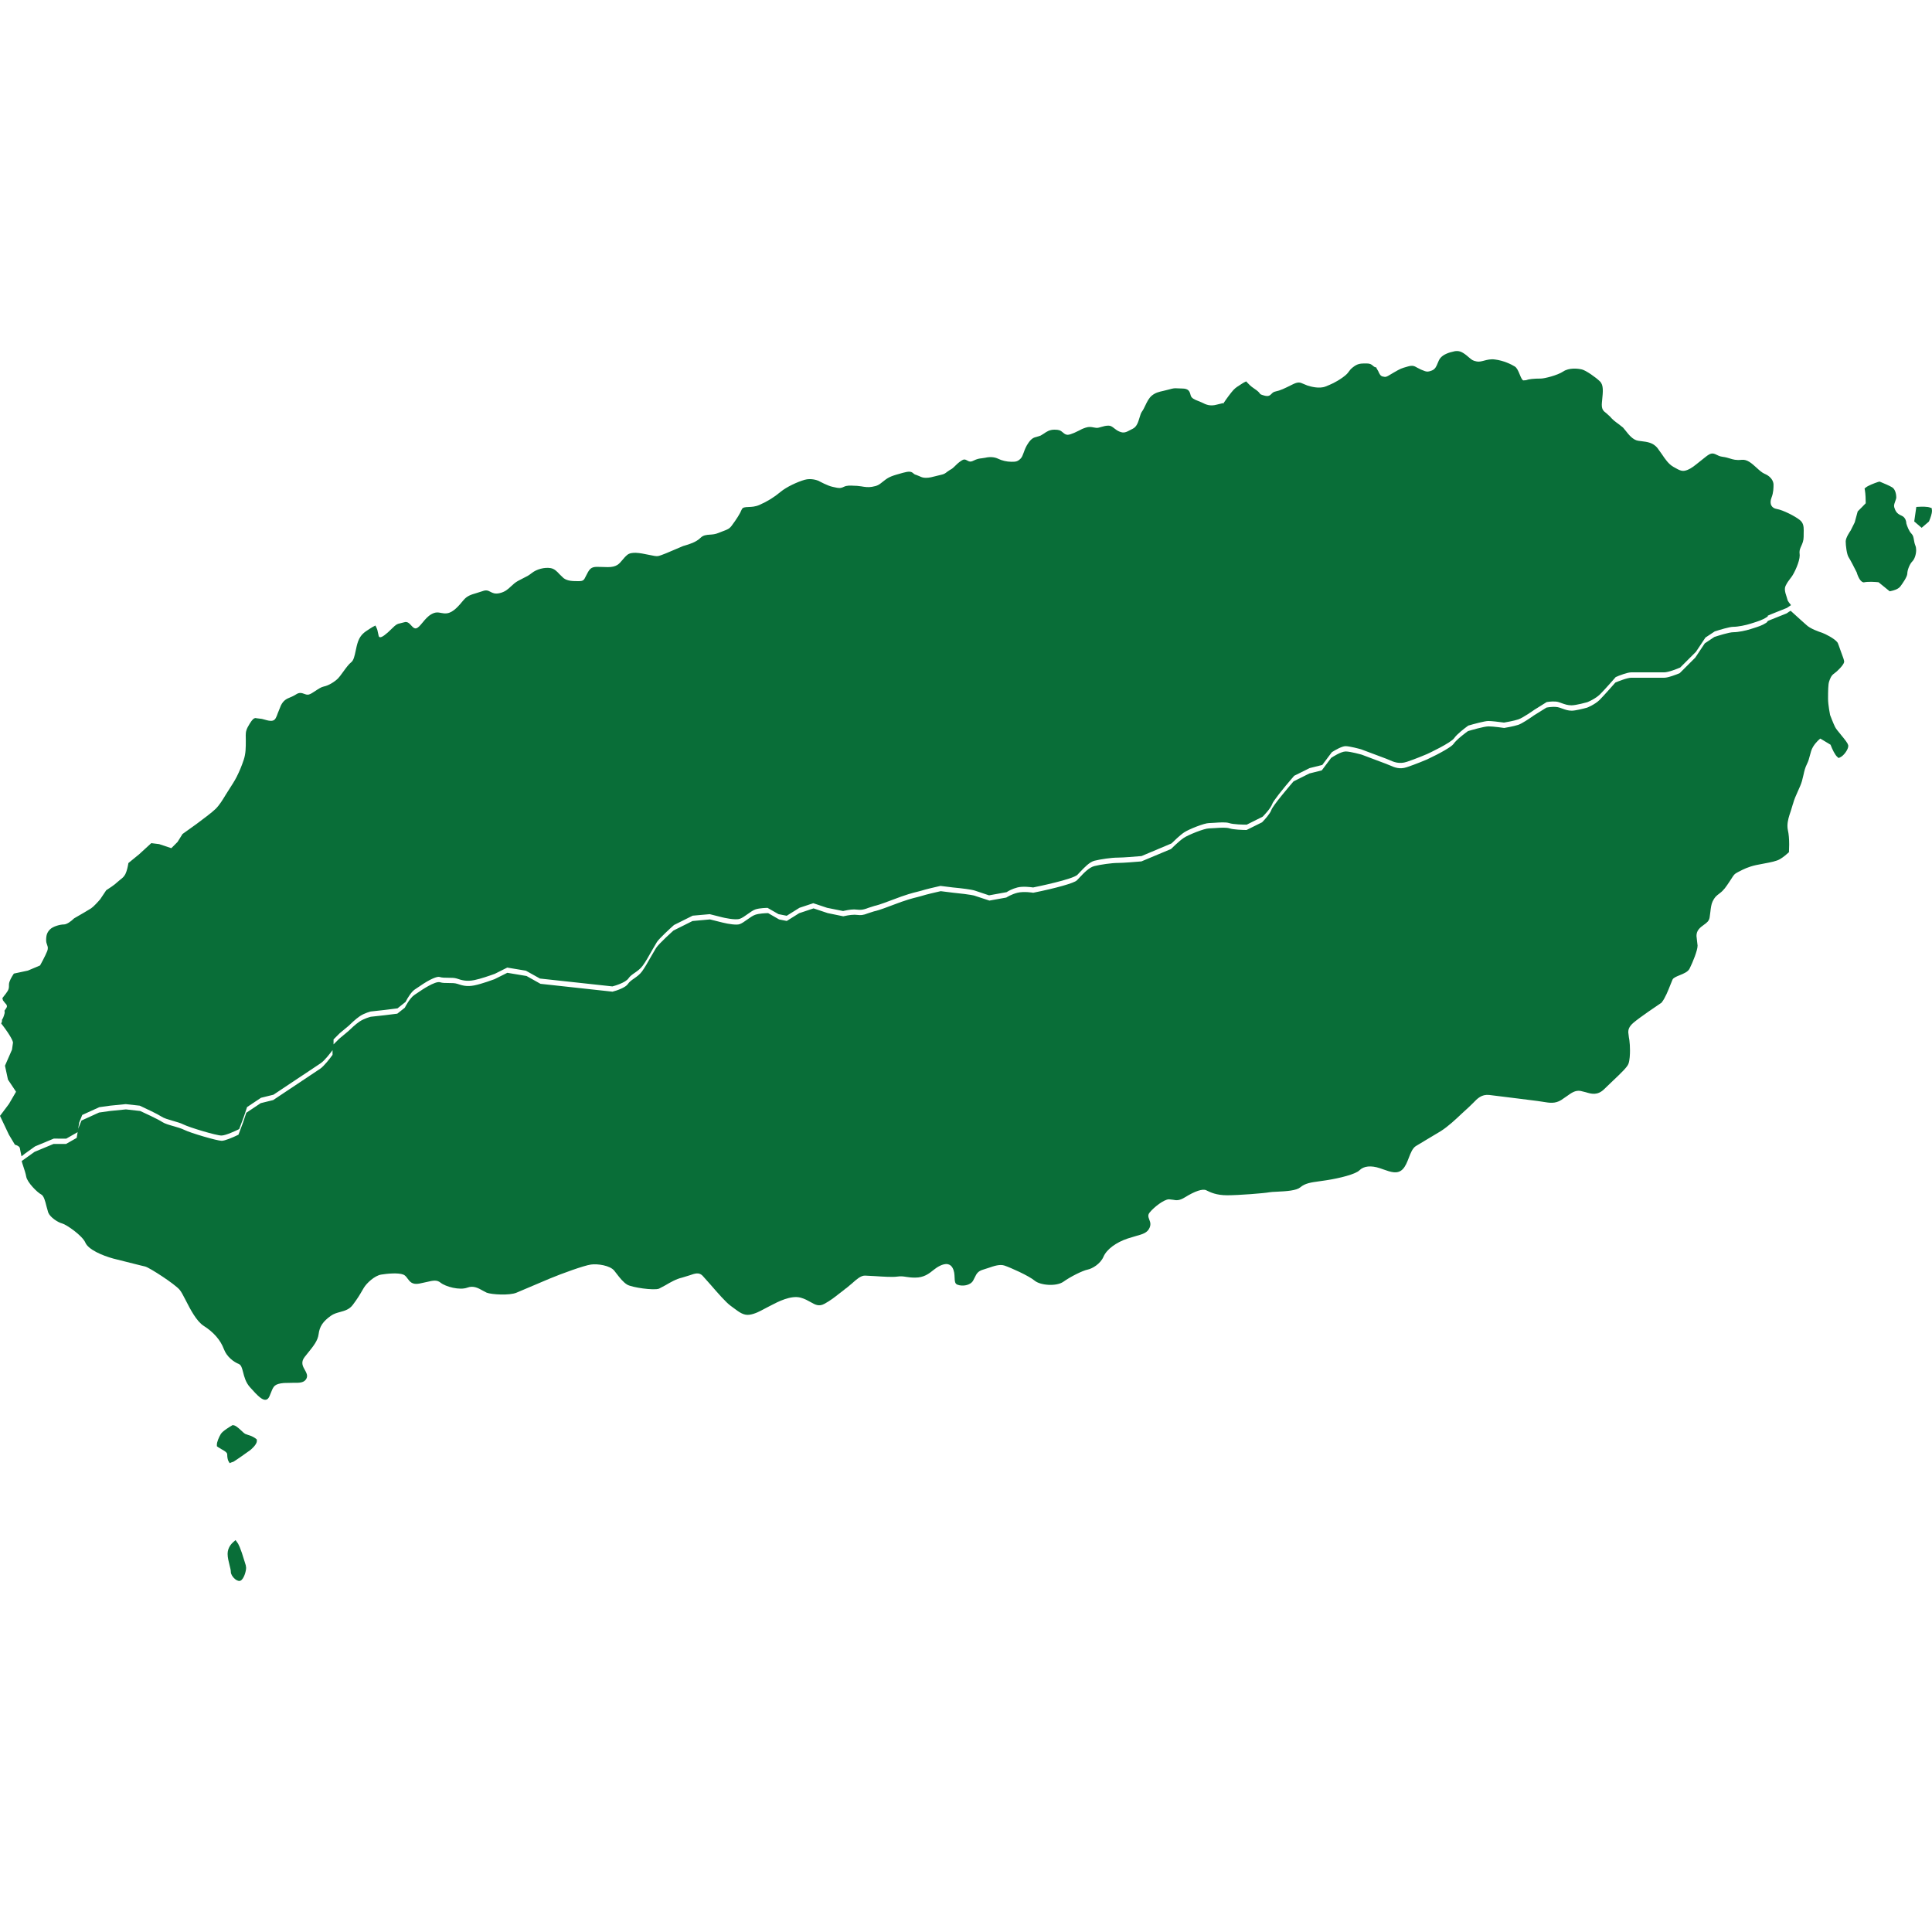 <svg width="100" height="100" viewBox="0 0 100 100" fill="none" xmlns="http://www.w3.org/2000/svg">
<path fill-rule="evenodd" clip-rule="evenodd" d="M74.541 18.547C74.698 18.339 75.018 18.238 75.259 18.189H75.245C75.497 18.138 75.645 18.185 75.91 18.396C75.91 18.396 76.05 18.515 76.052 18.516L76.054 18.517L76.054 18.517C76.182 18.627 76.231 18.669 76.433 18.709C76.556 18.735 76.68 18.702 76.811 18.668L76.811 18.668L76.817 18.666C76.974 18.625 77.15 18.578 77.37 18.606C77.843 18.665 78.221 18.858 78.403 18.968C78.512 19.033 78.583 19.19 78.664 19.39C78.721 19.529 78.77 19.648 78.839 19.689C78.889 19.686 78.96 19.681 78.981 19.68C79.127 19.623 79.38 19.594 79.761 19.594C79.932 19.594 80.609 19.431 80.914 19.227C81.211 19.028 81.666 19.069 81.888 19.125C82.087 19.175 82.602 19.53 82.816 19.744C83.006 19.934 82.972 20.267 82.924 20.73L82.915 20.822C82.88 21.175 82.98 21.267 83.143 21.388L83.334 21.561C83.462 21.722 83.636 21.848 83.781 21.952L83.782 21.953L83.997 22.122L84.011 22.134C84.011 22.134 84.14 22.29 84.143 22.294C84.302 22.497 84.518 22.774 84.797 22.814L84.95 22.834C85.262 22.872 85.556 22.908 85.783 23.181L86.017 23.507L86.017 23.507L86.017 23.507C86.186 23.759 86.362 24.02 86.611 24.162L86.615 24.165C86.971 24.367 87.079 24.428 87.353 24.319C87.543 24.242 87.709 24.108 87.96 23.905L87.963 23.903L88.292 23.641C88.536 23.451 88.638 23.431 88.843 23.536C88.921 23.576 89.018 23.626 89.163 23.644C89.322 23.664 89.438 23.7 89.541 23.732L89.541 23.732C89.707 23.784 89.862 23.832 90.153 23.8C90.435 23.768 90.678 23.989 90.913 24.204L90.918 24.208C91.062 24.341 91.2 24.466 91.34 24.526C91.775 24.712 91.797 25.022 91.797 25.082C91.797 25.237 91.797 25.495 91.695 25.752C91.662 25.835 91.645 25.915 91.645 25.988C91.645 26.056 91.66 26.119 91.69 26.172C91.743 26.265 91.835 26.323 91.967 26.345C92.278 26.397 92.9 26.709 93.154 26.913C93.335 27.058 93.361 27.227 93.361 27.463L93.36 27.493L93.359 27.531V27.532V27.532V27.532C93.359 27.556 93.358 27.581 93.358 27.606L93.356 27.785C93.356 27.986 93.293 28.129 93.236 28.255C93.187 28.362 93.142 28.463 93.142 28.586C93.142 28.613 93.144 28.641 93.148 28.67C93.151 28.692 93.153 28.717 93.153 28.744C93.153 29.077 92.868 29.673 92.734 29.852L92.658 29.953C92.558 30.085 92.508 30.15 92.422 30.322C92.396 30.374 92.385 30.433 92.385 30.494C92.385 30.624 92.433 30.769 92.478 30.902L92.525 31.06C92.53 31.081 92.547 31.121 92.601 31.191L92.703 31.322L92.487 31.467L91.672 31.793C91.599 31.822 91.532 31.85 91.498 31.868V31.909L91.429 31.954C91.23 32.086 90.974 32.166 90.769 32.231L90.763 32.233L90.614 32.28C90.376 32.358 89.964 32.444 89.71 32.444C89.52 32.444 88.996 32.603 88.753 32.683L88.274 32.999L87.784 33.734L86.966 34.552L86.938 34.563C86.844 34.604 86.363 34.801 86.134 34.801H84.427C84.241 34.801 83.831 34.957 83.634 35.04C83.598 35.082 83.063 35.692 82.825 35.93C82.59 36.165 82.209 36.325 82.166 36.342L82.158 36.345L82.149 36.348C82.126 36.355 81.578 36.507 81.34 36.507C81.141 36.507 80.995 36.454 80.824 36.393L80.679 36.342C80.497 36.282 80.195 36.315 80.056 36.339L79.415 36.74C79.391 36.757 78.832 37.154 78.588 37.236C78.365 37.311 77.951 37.383 77.87 37.397L77.847 37.401L77.824 37.398C77.552 37.36 77.202 37.319 77.035 37.319C76.846 37.319 76.267 37.478 75.998 37.557C75.803 37.697 75.4 38.011 75.274 38.199C75.109 38.448 73.93 39 73.873 39.026C73.776 39.068 73.265 39.283 72.821 39.431C72.424 39.564 72.136 39.438 71.91 39.337L71.739 39.267L70.453 38.785C70.363 38.759 69.856 38.621 69.641 38.621C69.469 38.621 69.121 38.813 68.936 38.934L68.442 39.593L68.389 39.607L67.788 39.756L66.985 40.155C66.365 40.87 65.9 41.467 65.853 41.607C65.776 41.836 65.438 42.187 65.371 42.255L65.353 42.273L64.53 42.684H64.493C64.386 42.684 63.843 42.677 63.618 42.602C63.453 42.546 63.123 42.569 62.855 42.588L62.572 42.603C62.341 42.603 61.545 42.915 61.289 43.085C61.072 43.23 60.727 43.566 60.661 43.633L60.64 43.654L59.086 44.309L59.062 44.311L59.016 44.315L59.016 44.315C58.819 44.332 58.137 44.39 57.859 44.39C57.522 44.39 56.96 44.474 56.648 44.552C56.394 44.617 56.13 44.897 55.916 45.123L55.915 45.123L55.77 45.276C55.529 45.516 53.663 45.897 53.506 45.928L53.506 45.929L53.498 45.93L53.471 45.935L53.444 45.931C53.364 45.92 52.953 45.862 52.666 45.934C52.389 46.004 52.183 46.126 52.127 46.162L52.102 46.178L51.193 46.343L50.454 46.096C50.29 46.041 49.768 45.976 49.318 45.934L48.678 45.854C48.322 45.934 47.882 46.039 47.703 46.098L47.489 46.155L47.481 46.157L47.481 46.157C47.259 46.211 46.922 46.293 46.17 46.583C45.529 46.829 45.364 46.867 45.257 46.891L45.256 46.892L44.952 46.989C44.645 47.111 44.513 47.098 44.379 47.084L44.379 47.084L44.209 47.072C43.996 47.072 43.726 47.134 43.674 47.146L43.641 47.155L42.812 46.989C42.812 46.989 42.116 46.756 42.096 46.75C42.076 46.756 41.381 46.987 41.381 46.987L40.72 47.4L40.296 47.316C40.296 47.316 39.773 47.016 39.73 46.992C39.686 46.992 39.322 46.997 39.099 47.071C38.983 47.11 38.84 47.212 38.699 47.312C38.559 47.413 38.413 47.517 38.287 47.559C38.047 47.638 37.448 47.496 37.381 47.48L37.375 47.478L36.736 47.317L35.853 47.395L34.886 47.878C34.684 48.057 34.131 48.565 34.002 48.758L33.745 49.197L33.744 49.199C33.589 49.475 33.413 49.788 33.265 49.986C33.135 50.159 32.98 50.266 32.844 50.36L32.842 50.361C32.716 50.449 32.608 50.524 32.534 50.635C32.375 50.873 31.788 51.032 31.723 51.049L31.695 51.056L27.947 50.649L27.92 50.634C27.92 50.634 27.22 50.245 27.22 50.243C27.22 50.243 26.275 50.085 26.255 50.082C26.237 50.091 25.614 50.403 25.614 50.403L25.604 50.408L25.579 50.416C25.33 50.506 24.865 50.667 24.55 50.73C24.135 50.814 23.884 50.73 23.641 50.648L23.64 50.648C23.522 50.609 23.365 50.609 23.203 50.609C23.041 50.609 22.873 50.609 22.746 50.566C22.636 50.531 22.267 50.666 21.715 51.052L21.474 51.213C21.307 51.324 21.119 51.612 21.009 51.827L20.994 51.857L20.575 52.192L19.914 52.275L19.188 52.355C19.185 52.355 18.868 52.435 18.63 52.594C18.41 52.74 18.121 53.023 18.061 53.081L18.061 53.081L18.061 53.081L18.061 53.081L18.061 53.081L18.056 53.087L17.587 53.477L17.264 53.8V54.057C17.305 54.016 17.547 53.774 17.557 53.765L18.034 53.368C18.164 53.241 18.411 53.008 18.608 52.877C18.844 52.719 19.145 52.639 19.179 52.631L19.19 52.626H19.2C19.2 52.626 19.923 52.547 19.921 52.547L20.564 52.467C20.577 52.455 20.954 52.158 20.954 52.158C20.963 52.138 21.204 51.661 21.452 51.496L21.693 51.335C21.777 51.276 22.528 50.759 22.78 50.842C22.896 50.881 23.055 50.881 23.217 50.881C23.379 50.881 23.547 50.881 23.674 50.924C23.92 51.006 24.154 51.083 24.552 51.004C24.943 50.925 25.554 50.698 25.595 50.683L26.259 50.352L27.25 50.517L27.274 50.529L27.975 50.922L31.702 51.329C31.959 51.265 32.382 51.108 32.496 50.936C32.577 50.814 32.697 50.731 32.823 50.645L32.829 50.64C32.965 50.545 33.106 50.446 33.228 50.284C33.372 50.089 33.544 49.783 33.699 49.509L33.699 49.509L33.699 49.509L33.707 49.495L33.958 49.067C34.117 48.827 34.811 48.207 34.844 48.178L34.845 48.177L34.86 48.163L35.844 47.672L36.749 47.589L37.404 47.753C37.714 47.83 38.12 47.889 38.28 47.836C38.396 47.797 38.535 47.698 38.673 47.599L38.678 47.596C38.819 47.495 38.966 47.39 39.092 47.348C39.294 47.28 39.597 47.268 39.718 47.264H39.761L39.798 47.286L40.328 47.59C40.328 47.59 40.698 47.664 40.722 47.669C40.742 47.655 41.364 47.267 41.364 47.267L42.109 47.018C42.109 47.018 42.825 47.256 42.842 47.262C42.861 47.267 43.646 47.427 43.646 47.427L43.656 47.425C43.714 47.412 44.002 47.346 44.233 47.346L44.392 47.357C44.536 47.372 44.65 47.384 44.952 47.264L45.244 47.17C45.362 47.144 45.523 47.107 46.162 46.862C46.921 46.569 47.259 46.488 47.478 46.435L47.485 46.433L47.707 46.373C47.919 46.302 48.493 46.171 48.664 46.133L48.69 46.127L48.717 46.13C48.717 46.13 49.344 46.208 49.34 46.208L49.369 46.211C49.53 46.227 50.268 46.3 50.488 46.373L50.481 46.372C50.478 46.371 50.473 46.37 50.468 46.37C50.516 46.383 50.661 46.43 51.212 46.614C51.227 46.611 52.086 46.457 52.086 46.457C52.113 46.44 52.351 46.287 52.664 46.209C52.998 46.126 53.485 46.208 53.478 46.209C54.67 45.97 55.598 45.707 55.736 45.569L55.884 45.415L55.887 45.411C56.104 45.181 56.375 44.895 56.646 44.828C56.955 44.751 57.536 44.665 57.873 44.665C58.136 44.665 58.764 44.612 58.994 44.593C59.044 44.589 59.075 44.586 59.08 44.586L60.611 43.945C60.614 43.942 61.022 43.535 61.268 43.371C61.506 43.212 62.331 42.878 62.577 42.878L62.868 42.862C63.199 42.839 63.488 42.824 63.652 42.879C63.84 42.941 64.296 42.958 64.521 42.961L65.325 42.562C65.474 42.412 65.743 42.109 65.805 41.924C65.881 41.694 66.793 40.631 66.919 40.484L66.919 40.484L66.932 40.469L66.952 40.445L67.773 40.035L68.416 39.874C68.43 39.856 68.899 39.23 68.899 39.23L68.922 39.215C68.971 39.183 69.408 38.896 69.653 38.896C69.899 38.896 70.469 39.058 70.487 39.063L71.782 39.55C71.782 39.55 71.776 39.549 71.774 39.549C71.799 39.558 71.845 39.576 71.945 39.617C72.165 39.716 72.44 39.836 72.813 39.711C73.267 39.561 73.805 39.333 73.862 39.309C74.577 38.975 75.141 38.645 75.234 38.506C75.39 38.272 75.9 37.901 75.957 37.86L75.979 37.844L76.004 37.836L76.014 37.833C76.134 37.798 76.812 37.597 77.049 37.597C77.294 37.597 77.861 37.679 77.857 37.679C77.862 37.679 78.343 37.598 78.584 37.518C78.772 37.456 79.178 37.185 79.396 37.029L80.043 36.626L80.072 36.62C80.139 36.608 80.49 36.549 80.719 36.626L80.86 36.675L80.862 36.676C81.032 36.737 81.168 36.785 81.355 36.785C81.544 36.785 81.963 36.679 82.147 36.628C82.152 36.627 82.554 36.468 82.796 36.226C83.007 36.014 83.456 35.505 83.588 35.355L83.611 35.329L83.644 35.315C83.738 35.276 84.217 35.079 84.443 35.079H86.15C86.339 35.079 86.756 34.921 86.94 34.844L87.748 34.037L88.239 33.3L88.735 32.969L88.755 32.963L88.77 32.958C88.891 32.919 89.49 32.723 89.725 32.723C89.971 32.723 90.375 32.639 90.61 32.561L90.757 32.515C90.974 32.447 91.219 32.37 91.413 32.241C91.439 32.223 91.463 32.201 91.477 32.179L91.504 32.139L91.662 32.075C91.662 32.075 92.467 31.753 92.471 31.751C92.477 31.748 92.574 31.683 92.574 31.683L92.578 31.676L92.684 31.614L93.213 32.094L93.484 32.336C93.695 32.547 94.163 32.703 94.32 32.755L94.321 32.756C94.443 32.796 94.954 33.045 95.102 33.247C95.109 33.254 95.115 33.264 95.124 33.282C95.127 33.288 95.133 33.294 95.135 33.299C95.135 33.299 95.128 33.291 95.125 33.286C95.146 33.33 95.181 33.429 95.269 33.678L95.269 33.679L95.269 33.679L95.27 33.681L95.276 33.698C95.408 34.043 95.45 34.171 95.453 34.243V34.263L95.448 34.283C95.413 34.433 95.086 34.761 94.94 34.858C94.779 34.965 94.725 35.127 94.673 35.282L94.673 35.282C94.625 35.428 94.62 35.771 94.62 36.171C94.62 36.483 94.723 36.999 94.725 37.007C94.741 37.051 94.887 37.434 94.985 37.632C95.03 37.721 95.15 37.867 95.279 38.022L95.282 38.027C95.519 38.313 95.636 38.467 95.66 38.564L95.666 38.598V38.617C95.666 38.787 95.438 39.111 95.258 39.193L95.167 39.236L95.092 39.17C94.981 39.075 94.839 38.788 94.748 38.546L94.229 38.234C94.224 38.23 94.216 38.23 94.211 38.234L94.209 38.236C94.186 38.254 93.99 38.41 93.843 38.655C93.76 38.792 93.721 38.941 93.68 39.102L93.678 39.109C93.642 39.249 93.604 39.395 93.531 39.539C93.428 39.745 93.392 39.907 93.35 40.099L93.27 40.424C93.223 40.59 93.144 40.766 93.059 40.951C92.961 41.168 92.859 41.393 92.802 41.619C92.802 41.619 92.803 41.617 92.803 41.613C92.803 41.611 92.803 41.609 92.803 41.607C92.797 41.636 92.776 41.703 92.706 41.93L92.705 41.931L92.692 41.972L92.692 41.975C92.606 42.225 92.518 42.483 92.518 42.749C92.518 42.828 92.526 42.905 92.542 42.978C92.586 43.171 92.607 43.42 92.607 43.721L92.596 44.109L92.547 44.153C92.453 44.24 92.305 44.365 92.134 44.467C91.951 44.577 91.636 44.635 91.303 44.697L90.891 44.777C90.485 44.867 90.227 45 90.039 45.098L89.952 45.142C89.78 45.227 89.748 45.277 89.629 45.463L89.629 45.464L89.53 45.615C89.324 45.925 89.22 46.08 89.014 46.234C88.81 46.388 88.751 46.445 88.646 46.655C88.574 46.801 88.551 46.997 88.527 47.209L88.489 47.492C88.458 47.677 88.335 47.766 88.191 47.869L88.19 47.87L88.184 47.874C88.094 47.939 88 48.007 87.921 48.107C87.846 48.203 87.81 48.31 87.81 48.446C87.81 48.446 87.84 48.711 87.84 48.719L87.866 48.939V48.948C87.866 49.195 87.619 49.803 87.452 50.136C87.369 50.302 87.152 50.391 86.942 50.476C86.775 50.544 86.618 50.609 86.573 50.697L86.454 50.986L86.454 50.987C86.349 51.255 86.191 51.657 86.012 51.882L85.997 51.901L85.977 51.915L85.962 51.925C85.798 52.035 84.877 52.654 84.547 52.937C84.311 53.139 84.279 53.298 84.279 53.427L84.311 53.692L84.335 53.834C84.357 53.987 84.368 54.178 84.368 54.371C84.368 54.553 84.358 54.888 84.284 55.072C84.216 55.242 83.907 55.541 83.479 55.945L83.041 56.366C82.69 56.717 82.362 56.619 82.082 56.534C82.082 56.534 81.823 56.471 81.803 56.465C81.53 56.428 81.35 56.558 81.097 56.739L81.095 56.74L80.81 56.936C80.493 57.134 80.206 57.086 79.878 57.032L79.876 57.031L79.571 56.986L78.566 56.859L77.081 56.675C76.685 56.635 76.474 56.854 76.248 57.09L76.245 57.093L76.035 57.297L75.672 57.63L75.657 57.644C75.347 57.937 74.964 58.3 74.572 58.549L73.8 59.011L73.278 59.325C73.109 59.437 73.013 59.685 72.92 59.926C72.835 60.148 72.746 60.376 72.6 60.522C72.335 60.788 71.993 60.667 71.598 60.527L71.422 60.466C70.963 60.314 70.588 60.352 70.366 60.574C70.161 60.779 69.338 60.984 68.659 61.089L68.314 61.139L68.307 61.14C67.842 61.204 67.559 61.242 67.303 61.456C67.102 61.623 66.612 61.659 66.079 61.683L66.079 61.683C65.915 61.691 65.774 61.697 65.699 61.712C65.454 61.761 64.121 61.867 63.521 61.867C62.953 61.867 62.643 61.712 62.438 61.61L62.437 61.609C62.253 61.517 61.85 61.651 61.33 61.974C61.034 62.159 60.876 62.13 60.719 62.1C60.719 62.1 60.529 62.079 60.504 62.076C60.244 62.08 59.722 62.49 59.508 62.757C59.457 62.819 59.438 62.873 59.438 62.933C59.438 62.994 59.46 63.055 59.487 63.127C59.515 63.197 59.544 63.273 59.544 63.363C59.544 63.417 59.534 63.475 59.506 63.54C59.391 63.81 59.161 63.875 58.784 63.98L58.373 64.104C57.76 64.308 57.279 64.67 57.117 65.047C56.956 65.422 56.533 65.666 56.297 65.714C56.034 65.767 55.413 66.076 55.044 66.34C54.68 66.6 53.848 66.531 53.557 66.289C53.243 66.027 52.294 65.607 51.993 65.506C51.75 65.425 51.45 65.528 51.157 65.629L51.156 65.629L50.892 65.714C50.611 65.794 50.543 65.935 50.454 66.118L50.453 66.12L50.364 66.292C50.218 66.534 49.815 66.598 49.551 66.493C49.422 66.441 49.417 66.304 49.411 66.129L49.41 66.125C49.404 65.967 49.397 65.789 49.3 65.618C49.241 65.516 49.16 65.455 49.056 65.434C48.793 65.385 48.468 65.615 48.341 65.717C48.077 65.93 47.826 66.129 47.364 66.129C47.162 66.129 47.029 66.109 46.91 66.092L46.9 66.09L46.894 66.089C46.752 66.067 46.627 66.048 46.426 66.078C46.192 66.111 45.696 66.079 45.294 66.052L45.275 66.051L44.767 66.025C44.553 66.025 44.341 66.214 44.112 66.418L44.108 66.422L43.78 66.696C43.78 66.696 43.786 66.683 43.788 66.68C43.738 66.728 43.637 66.805 43.43 66.963L43.426 66.966L43.425 66.966C43.202 67.143 42.99 67.31 42.681 67.481C42.391 67.643 42.199 67.534 41.958 67.397L41.957 67.396L41.949 67.392L41.949 67.392C41.815 67.317 41.651 67.224 41.446 67.168C40.936 67.029 40.264 67.38 39.899 67.571L39.896 67.573L39.775 67.635L39.565 67.745C39.322 67.876 39.071 68.011 38.791 68.051C38.494 68.092 38.273 67.926 37.993 67.717L37.99 67.715L37.816 67.586C37.574 67.413 37.13 66.901 36.776 66.492L36.363 66.029C36.183 65.848 35.988 65.905 35.679 66.015L35.31 66.128C35.002 66.197 34.697 66.375 34.448 66.521L34.445 66.523L34.112 66.7C33.851 66.804 32.709 66.64 32.464 66.493C32.257 66.368 32.081 66.142 31.912 65.922L31.794 65.77C31.579 65.501 30.934 65.403 30.585 65.453C30.226 65.503 29.081 65.918 28.452 66.18L26.736 66.908C26.373 67.064 25.435 67.006 25.19 66.908L25.182 66.904C25.182 66.904 24.989 66.804 24.984 66.801L24.983 66.8C24.77 66.679 24.508 66.528 24.191 66.647C23.79 66.798 23.065 66.6 22.803 66.391C22.614 66.238 22.427 66.274 22.081 66.357L21.7 66.439C21.337 66.506 21.214 66.34 21.095 66.178L21.095 66.178C21.032 66.092 20.972 66.011 20.878 65.973C20.61 65.866 20.028 65.923 19.727 65.973C19.393 66.028 18.981 66.409 18.833 66.655L18.74 66.812C18.622 67.017 18.509 67.209 18.262 67.538C18.083 67.778 17.845 67.843 17.613 67.906L17.611 67.907C17.437 67.954 17.274 67.998 17.122 68.107C16.717 68.395 16.541 68.66 16.492 69.052C16.45 69.39 16.232 69.66 15.958 70.001L15.955 70.004L15.767 70.239C15.555 70.513 15.673 70.723 15.779 70.909L15.78 70.911C15.859 71.052 15.933 71.185 15.87 71.334C15.763 71.583 15.495 71.579 15.16 71.574L14.689 71.584C14.206 71.629 14.156 71.754 14.035 72.059L14.035 72.059L13.948 72.27C13.9 72.379 13.837 72.44 13.761 72.451C13.577 72.48 13.357 72.273 12.935 71.798C12.717 71.552 12.643 71.263 12.584 71.03C12.524 70.795 12.48 70.648 12.358 70.599C12.097 70.494 11.738 70.231 11.588 69.829C11.412 69.36 11.061 68.956 10.543 68.626C10.169 68.387 9.85 67.767 9.618 67.313L9.6 67.278C9.479 67.045 9.384 66.86 9.299 66.76C9.043 66.454 7.736 65.612 7.525 65.559L7.532 65.56L7.537 65.56C7.517 65.556 7.477 65.546 7.367 65.52L7.367 65.52L7.272 65.497L5.863 65.143C5.293 64.987 4.573 64.678 4.42 64.321C4.26 63.948 3.432 63.379 3.214 63.325C2.995 63.27 2.597 63.01 2.498 62.763L2.495 62.755C2.495 62.755 2.409 62.449 2.407 62.443L2.405 62.435C2.342 62.18 2.272 61.893 2.126 61.82C1.938 61.726 1.407 61.204 1.356 60.897C1.331 60.745 1.258 60.525 1.186 60.308L1.18 60.291L1.153 60.207L1.123 60.095L1.788 59.62L2.772 59.21H3.42C3.434 59.202 3.944 58.911 3.969 58.897C3.975 58.868 4.049 58.421 4.049 58.421L4.217 57.999L5.126 57.585C5.126 57.585 5.699 57.503 5.706 57.503L6.517 57.422L7.257 57.505L7.279 57.516L7.289 57.52L7.289 57.52L7.29 57.52C7.417 57.579 8.178 57.927 8.404 58.078C8.531 58.162 8.748 58.224 8.979 58.29L8.992 58.293C9.188 58.349 9.388 58.407 9.538 58.482C9.866 58.646 11.241 59.048 11.475 59.048C11.634 59.048 12.034 58.885 12.343 58.732C12.353 58.708 12.581 58.099 12.581 58.099L12.748 57.597L13.493 57.1L13.519 57.093C13.519 57.093 14.139 56.938 14.139 56.94C14.139 56.939 16.576 55.315 16.576 55.315C16.763 55.19 17.07 54.797 17.212 54.599V54.355C17.111 54.492 16.803 54.897 16.599 55.033L14.156 56.661L14.13 56.668C14.13 56.668 13.51 56.822 13.51 56.821C13.51 56.821 12.806 57.291 12.788 57.302C12.782 57.322 12.627 57.784 12.627 57.784L12.381 58.441L12.326 58.468C12.221 58.519 11.685 58.775 11.462 58.775C11.194 58.775 9.808 58.359 9.497 58.203C9.353 58.13 9.156 58.074 8.962 58.018L8.946 58.014L8.925 58.008L8.925 58.008L8.925 58.008C8.699 57.942 8.487 57.881 8.357 57.794C8.166 57.667 7.533 57.368 7.234 57.23L6.509 57.149L5.703 57.229L5.139 57.308L4.257 57.709C4.248 57.733 4.101 58.097 4.101 58.097L4.018 58.6L3.429 58.936L2.782 58.934L1.814 59.337L1.304 59.702L1.113 59.852L1.065 59.617C1.065 59.617 1.036 59.474 1.036 59.47C1.036 59.353 0.904 59.292 0.826 59.267L0.771 59.249L0.741 59.199C0.741 59.199 0.467 58.741 0.46 58.729L0 57.758L0.463 57.14L0.826 56.517C0.826 56.517 0.829 56.509 0.826 56.501L0.412 55.88L0.258 55.16L0.278 55.115L0.621 54.33L0.673 53.964C0.673 53.958 0.667 53.797 0.255 53.229L0.113 53.039L0.062 52.982L0.088 52.906L0.102 52.872V52.782L0.128 52.743C0.151 52.71 0.176 52.654 0.204 52.566C0.231 52.487 0.244 52.428 0.244 52.395L0.231 52.315C0.231 52.315 0.302 52.211 0.306 52.207C0.341 52.161 0.359 52.119 0.359 52.081C0.359 52.01 0.294 51.947 0.257 51.911L0.254 51.908L0.153 51.777L0.123 51.662L0.215 51.543L0.306 51.427C0.464 51.216 0.464 51.159 0.464 50.95C0.464 50.795 0.618 50.545 0.683 50.446L0.718 50.393L0.78 50.379L1.443 50.238L2.074 49.971C2.086 49.951 2.337 49.496 2.439 49.241C2.464 49.179 2.476 49.124 2.476 49.072C2.476 49.01 2.457 48.959 2.438 48.904L2.437 48.901C2.413 48.838 2.388 48.768 2.388 48.664C2.388 48.4 2.441 48.254 2.591 48.103C2.749 47.946 3.115 47.849 3.307 47.849C3.458 47.849 3.678 47.687 3.82 47.548L3.834 47.535L3.851 47.525C4.197 47.326 4.608 47.087 4.718 47.014C4.843 46.931 5.081 46.67 5.189 46.542L5.499 46.078L5.527 46.06C5.62 46.001 5.936 45.797 6.08 45.653L6.229 45.528C6.327 45.453 6.419 45.381 6.489 45.243C6.57 45.082 6.619 44.83 6.636 44.729L6.646 44.672L6.69 44.635L7.205 44.214L7.83 43.641L8.237 43.691L8.859 43.899C8.864 43.901 8.875 43.894 8.875 43.894L9.189 43.58L9.447 43.168L9.95 42.808L10.173 42.648C10.463 42.435 10.999 42.03 11.161 41.868C11.369 41.659 11.528 41.393 11.685 41.133L11.685 41.133L11.685 41.133C11.685 41.133 11.87 40.843 11.87 40.841L11.881 40.824C12.009 40.625 12.153 40.403 12.254 40.201C12.402 39.905 12.508 39.649 12.619 39.316C12.723 39.002 12.723 38.688 12.723 38.326L12.719 38.064C12.719 37.867 12.748 37.738 12.929 37.45C13.059 37.241 13.125 37.196 13.173 37.178L13.222 37.165L13.294 37.178C13.296 37.178 13.454 37.197 13.454 37.197H13.435C13.521 37.197 13.614 37.223 13.714 37.252C13.85 37.291 13.991 37.331 14.114 37.3C14.248 37.267 14.299 37.139 14.38 36.909L14.54 36.513C14.678 36.238 14.838 36.171 15.024 36.094L15.041 36.086L15.041 36.086C15.128 36.05 15.218 36.011 15.315 35.947C15.497 35.824 15.622 35.869 15.743 35.913L15.746 35.914L15.746 35.914C15.825 35.943 15.9 35.97 15.984 35.949C16.078 35.925 16.191 35.85 16.312 35.77L16.325 35.762C16.465 35.667 16.625 35.561 16.762 35.533C17.019 35.483 17.333 35.278 17.498 35.113C17.559 35.052 17.645 34.934 17.736 34.809L17.736 34.808L17.737 34.808L17.747 34.794C17.918 34.557 18.059 34.369 18.172 34.284C18.304 34.185 18.352 33.955 18.409 33.687L18.41 33.682C18.444 33.517 18.481 33.344 18.54 33.185C18.67 32.842 18.876 32.712 19.114 32.561L19.116 32.559L19.276 32.458L19.432 32.377L19.501 32.521C19.517 32.555 19.543 32.62 19.571 32.782C19.571 32.782 19.598 32.904 19.603 32.927C19.614 32.957 19.631 32.975 19.658 32.981C19.757 33.005 19.968 32.853 20.304 32.517C20.496 32.326 20.559 32.293 20.701 32.265L20.921 32.209C21.085 32.154 21.187 32.266 21.286 32.375C21.393 32.494 21.456 32.542 21.543 32.521C21.648 32.495 21.748 32.373 21.867 32.229L21.869 32.226L21.872 32.224C21.998 32.071 22.141 31.898 22.326 31.793C22.542 31.669 22.681 31.696 22.83 31.725L22.832 31.725L22.841 31.727C22.934 31.744 23.031 31.762 23.152 31.742C23.469 31.689 23.736 31.37 23.993 31.061C24.177 30.839 24.396 30.775 24.644 30.703L24.972 30.599C25.164 30.527 25.257 30.564 25.388 30.634C25.496 30.691 25.618 30.755 25.853 30.703C26.144 30.639 26.301 30.49 26.453 30.346L26.454 30.346L26.455 30.345C26.553 30.253 26.654 30.158 26.799 30.075L27.119 29.908C27.26 29.84 27.361 29.791 27.523 29.662C27.775 29.46 28.184 29.353 28.498 29.405C28.702 29.439 28.838 29.587 28.961 29.722C28.961 29.722 29.152 29.905 29.171 29.924C29.382 30.08 29.648 30.08 29.956 30.08C30.2 30.08 30.23 30.017 30.323 29.823L30.437 29.606C30.596 29.325 30.752 29.331 31.125 29.345L31.462 29.354C31.91 29.354 32.042 29.194 32.21 28.991L32.211 28.99L32.22 28.98C32.285 28.901 32.358 28.813 32.46 28.727C32.675 28.542 33.096 28.614 33.586 28.718C33.801 28.764 33.971 28.8 34.063 28.782C34.236 28.747 34.684 28.552 35.012 28.41L35.361 28.262L35.456 28.234L35.46 28.233C35.662 28.173 36.032 28.064 36.253 27.843C36.399 27.698 36.559 27.686 36.745 27.673C36.883 27.664 37.027 27.653 37.188 27.585L37.441 27.486L37.444 27.485C37.634 27.415 37.75 27.372 37.865 27.219C38.128 26.868 38.308 26.579 38.386 26.383C38.438 26.253 38.563 26.249 38.738 26.243L38.74 26.242C38.897 26.237 39.094 26.23 39.313 26.133C39.742 25.941 40.058 25.745 40.407 25.455C40.711 25.202 41.277 24.941 41.648 24.835C41.975 24.741 42.295 24.858 42.356 24.883L42.365 24.887L42.373 24.891C42.421 24.917 42.845 25.148 43.097 25.199L43.209 25.223C43.389 25.263 43.498 25.288 43.677 25.198C43.831 25.12 44.02 25.131 44.183 25.141L44.364 25.148L44.592 25.175L44.598 25.177C44.754 25.203 44.93 25.232 45.127 25.199C45.426 25.148 45.489 25.099 45.718 24.915L45.721 24.913L45.758 24.884C46.009 24.683 46.157 24.63 46.739 24.471C47.035 24.391 47.159 24.396 47.267 24.494C47.3 24.525 47.339 24.559 47.406 24.576L47.416 24.578L47.593 24.649C47.681 24.692 47.765 24.732 47.929 24.732C48.102 24.732 48.279 24.685 48.453 24.639L48.455 24.638L48.711 24.576C48.871 24.544 48.938 24.491 49.018 24.426L49.021 24.424L49.173 24.32L49.183 24.316C49.289 24.263 49.353 24.198 49.434 24.118C49.509 24.043 49.602 23.95 49.756 23.847C49.877 23.768 49.942 23.765 50.06 23.833L50.062 23.835C50.141 23.88 50.222 23.927 50.378 23.848C50.583 23.745 50.7 23.733 50.802 23.723L50.998 23.693C51.233 23.635 51.481 23.654 51.662 23.744C51.86 23.842 52.115 23.901 52.345 23.901C52.558 23.901 52.663 23.901 52.824 23.74C52.899 23.666 52.939 23.555 52.987 23.424L52.987 23.424L52.987 23.423C53.039 23.279 53.104 23.098 53.241 22.908C53.4 22.686 53.516 22.643 53.66 22.611C53.662 22.61 53.832 22.556 53.863 22.546C53.888 22.53 53.962 22.485 54.003 22.46L54.022 22.448C54.029 22.443 54.033 22.441 54.032 22.442C54.175 22.342 54.324 22.24 54.579 22.24C54.821 22.24 54.894 22.281 54.987 22.363L55.09 22.445C55.235 22.542 55.33 22.512 55.58 22.412L55.614 22.398L55.864 22.279L55.871 22.275C55.948 22.233 56.023 22.191 56.194 22.135C56.367 22.077 56.493 22.102 56.604 22.124L56.606 22.124C56.694 22.142 56.775 22.158 56.865 22.136L57.019 22.094C57.139 22.059 57.235 22.031 57.384 22.031C57.495 22.031 57.577 22.095 57.672 22.169L57.673 22.17C57.748 22.229 57.835 22.296 57.95 22.342C58.173 22.432 58.289 22.371 58.499 22.259L58.639 22.187C58.84 22.086 58.914 21.842 58.98 21.624L58.981 21.62C59.019 21.493 59.055 21.373 59.111 21.298C59.171 21.219 59.222 21.112 59.276 20.998C59.37 20.8 59.468 20.597 59.627 20.469C59.812 20.322 59.992 20.281 60.218 20.231L60.505 20.16C60.744 20.092 60.799 20.092 60.931 20.1L61.176 20.109C61.516 20.109 61.573 20.241 61.628 20.46C61.666 20.61 61.819 20.679 62.035 20.761L62.209 20.834C62.415 20.938 62.629 21.045 62.999 20.939L63.252 20.878L63.262 20.863L63.355 20.899L63.321 20.88C63.356 20.826 63.546 20.548 63.735 20.311C63.899 20.108 63.965 20.065 64.138 19.954L64.309 19.843L64.386 19.797L64.502 19.74L64.587 19.832C64.646 19.895 64.733 19.989 64.909 20.107C65.115 20.244 65.168 20.309 65.201 20.358C65.233 20.406 65.247 20.42 65.433 20.473C65.661 20.538 65.735 20.464 65.812 20.387C65.862 20.336 65.913 20.285 66.012 20.265C66.273 20.212 66.481 20.109 66.897 19.901C67.18 19.761 67.279 19.782 67.466 19.87L67.667 19.953C67.843 20.011 68.287 20.134 68.614 20.004L68.615 20.003C68.871 19.901 69.135 19.795 69.499 19.535C69.701 19.391 69.761 19.309 69.817 19.231L69.819 19.228C69.864 19.165 69.906 19.106 70.019 19.016C70.274 18.812 70.419 18.812 70.736 18.812C70.916 18.812 70.986 18.862 71.064 18.932C71.099 18.962 71.136 18.994 71.191 19.014L71.215 18.997L71.341 19.218C71.401 19.358 71.453 19.459 71.564 19.487C71.731 19.529 71.769 19.506 71.952 19.394L72.147 19.279C72.502 19.075 72.515 19.07 72.87 18.969C73.114 18.899 73.207 18.944 73.343 19.025L73.538 19.124L73.623 19.159L73.624 19.159C73.814 19.238 73.885 19.268 74.118 19.175C74.29 19.107 74.353 18.95 74.414 18.797L74.414 18.797L74.415 18.795C74.45 18.709 74.486 18.62 74.541 18.547ZM0.153 51.777L0.154 51.784L0.152 51.776L0.153 51.777ZM11.781 80.428C11.781 80.112 11.978 79.903 12.063 79.828L12.064 79.827L12.191 79.715L12.291 79.851L12.292 79.853C12.327 79.902 12.433 80.051 12.675 80.871L12.722 81.024L12.739 81.147C12.739 81.332 12.621 81.731 12.453 81.813L12.433 81.823L12.411 81.827C12.313 81.844 12.205 81.764 12.164 81.731C12.037 81.626 11.948 81.476 11.948 81.365C11.948 81.279 11.918 81.156 11.881 81.011C11.834 80.827 11.781 80.618 11.781 80.428ZM11.428 74.226C11.525 74.063 11.946 73.818 11.994 73.79V73.789L12.038 73.764L12.089 73.77C12.18 73.781 12.284 73.855 12.507 74.063C12.579 74.132 12.646 74.195 12.687 74.216L12.84 74.272C12.95 74.305 13.072 74.343 13.229 74.454L13.294 74.509V74.589C13.294 74.781 12.975 75.04 12.954 75.057L12.94 75.067C12.712 75.231 12.298 75.525 12.089 75.656L11.958 75.701L11.889 75.734L11.825 75.626C11.8 75.587 11.76 75.466 11.76 75.273C11.76 75.174 11.588 75.078 11.448 75.002L11.283 74.901L11.226 74.856V74.769C11.226 74.635 11.331 74.389 11.428 74.226ZM99.315 26.232L99.188 26.239L99.08 26.99L99.464 27.319L99.841 26.995L99.855 26.963C99.927 26.797 100 26.572 100 26.441L99.982 26.296L99.907 26.275C99.775 26.214 99.448 26.224 99.315 26.232ZM96.583 25.226C96.692 25.138 96.986 25.019 97.228 24.939L97.23 24.944L97.284 24.926L97.337 24.947C97.481 25.005 97.827 25.151 97.95 25.232C98.109 25.338 98.151 25.61 98.151 25.739C98.151 25.797 98.129 25.859 98.096 25.949C98.068 26.026 98.036 26.112 98.036 26.189L98.048 26.263L98.048 26.265C98.101 26.421 98.155 26.582 98.421 26.689C98.659 26.784 98.671 27.058 98.672 27.094C98.71 27.23 98.809 27.494 98.935 27.62C99.024 27.708 99.042 27.816 99.064 27.942L99.065 27.947C99.08 28.038 99.097 28.132 99.139 28.238C99.167 28.306 99.18 28.385 99.18 28.474C99.18 28.693 99.097 28.941 98.987 29.051C98.836 29.202 98.722 29.519 98.722 29.686C98.722 29.853 98.471 30.207 98.362 30.352C98.252 30.498 98.013 30.564 97.88 30.591L97.808 30.605L97.752 30.558C97.752 30.558 97.242 30.14 97.233 30.137C97.104 30.122 96.719 30.094 96.502 30.137L96.471 30.144L96.44 30.137C96.237 30.096 96.111 29.657 96.103 29.627L96.103 29.627C95.987 29.394 95.769 28.969 95.686 28.845C95.586 28.694 95.533 28.222 95.533 28.022C95.533 27.828 95.764 27.495 95.789 27.46L95.791 27.457L95.999 27.039L96.154 26.471L96.182 26.442C96.182 26.442 96.566 26.059 96.57 26.048C96.569 25.878 96.56 25.545 96.527 25.376L96.51 25.284L96.583 25.226Z" fill="#096E38"/>
</svg>
